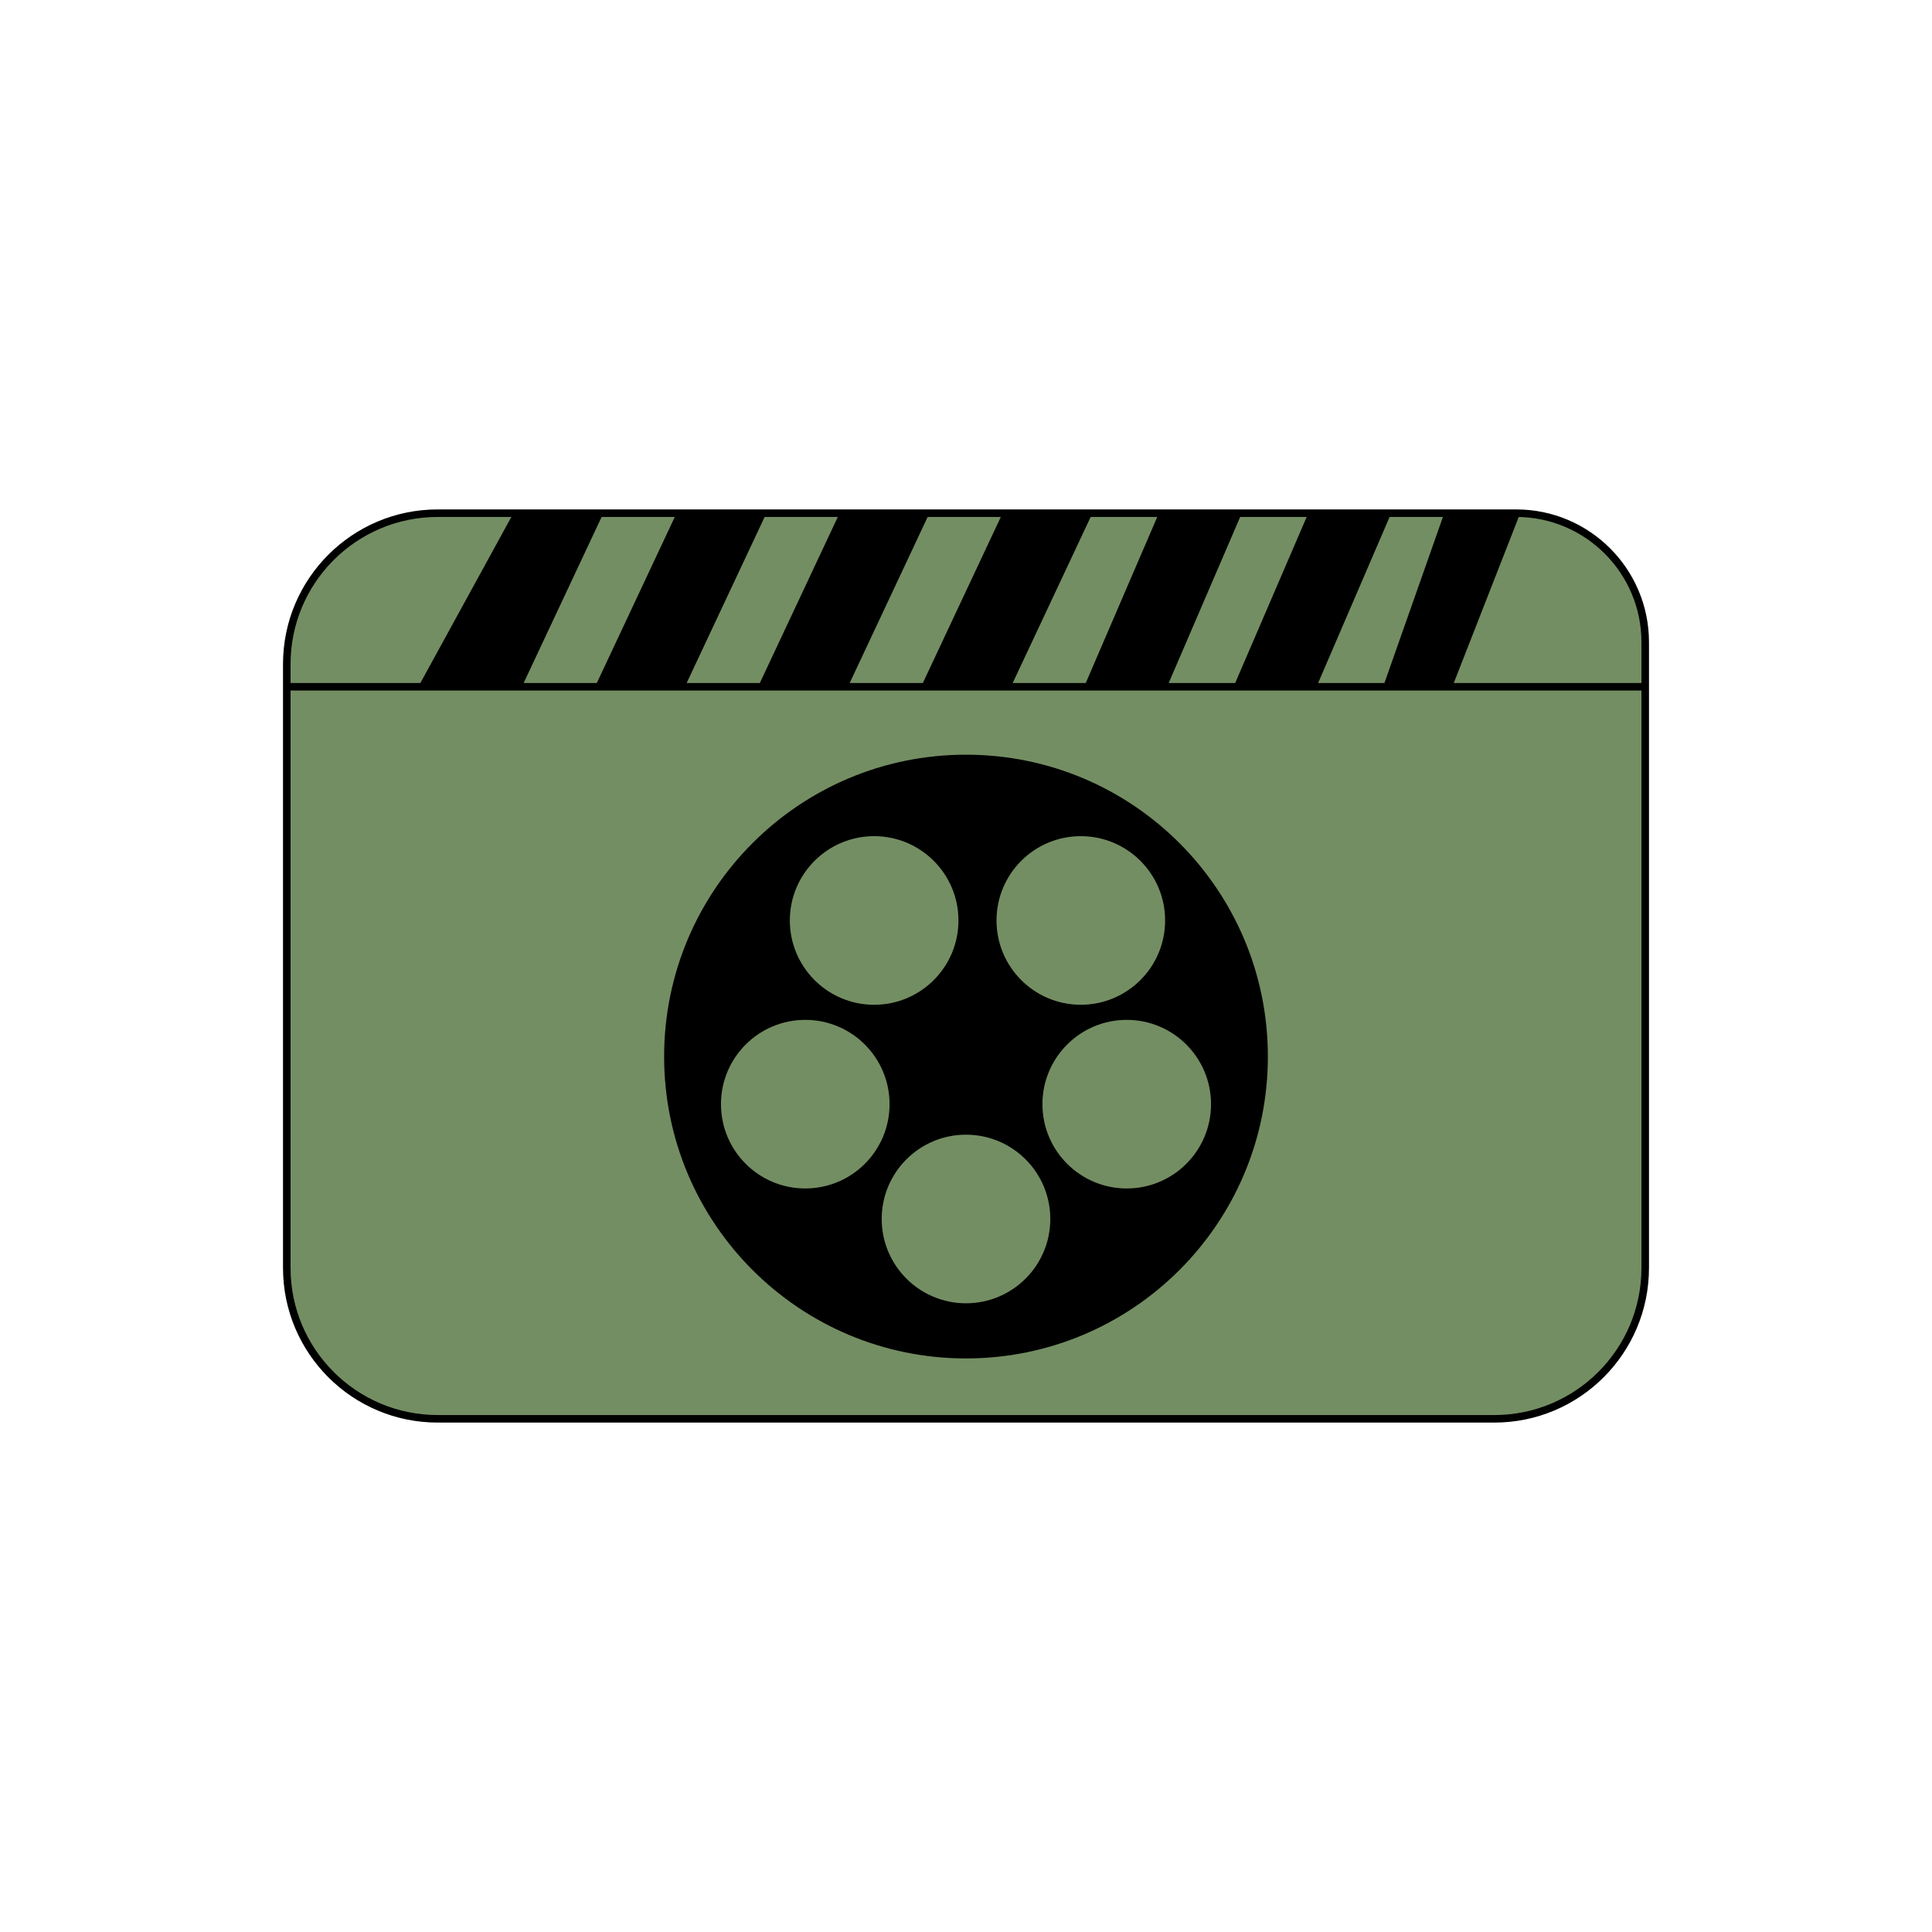 <svg width="128" height="128" viewBox="0 0 128 128" fill="none" xmlns="http://www.w3.org/2000/svg">
<path d="M39.7 34H34.3L31.15 39.75L28 45.5H34.3L39.7 34Z" fill="black"/>
<path d="M45.1 34L39.7 45.5H45.1L50.5 34H45.1Z" fill="black"/>
<path d="M55.9 34L50.5 45.5H55.9L61.3 34H55.9Z" fill="black"/>
<path d="M66.7 34L61.3 45.5H66.7L72.1 34H66.7Z" fill="black"/>
<path d="M77.05 34L72.1 45.5H77.05L82 34H77.05Z" fill="black"/>
<path d="M86.95 34L82 45.5H86.95L91.9 34H86.95Z" fill="black"/>
<path d="M95.95 34L91.9 45.5H95.95L100.45 34H95.95Z" fill="black"/>
<path d="M19 84C19 89.523 23.477 94 29 94H99C104.523 94 109 89.523 109 84V45.5H95.95H91.9H86.95H82H77.05H72.1H66.7H61.3H55.9H50.5H45.1H39.7H34.3H28H19V84Z" fill="#748E63"/>
<path d="M109 45.5V42.55C109 37.828 105.172 34 100.45 34V34L95.95 45.5H109Z" fill="#748E63"/>
<path d="M91.9 34L86.95 45.5H91.9L95.95 34H91.9Z" fill="#748E63"/>
<path d="M82 34L77.05 45.5H82L86.95 34H82Z" fill="#748E63"/>
<path d="M72.1 34L66.7 45.5H72.1L77.05 34H72.1Z" fill="#748E63"/>
<path d="M61.3 34L55.9 45.5H61.3L66.7 34H61.3Z" fill="#748E63"/>
<path d="M50.5 34L45.1 45.5H50.5L55.9 34H50.5Z" fill="#748E63"/>
<path d="M39.7 34L34.3 45.5H39.7L45.1 34H39.7Z" fill="#748E63"/>
<path d="M29 34C23.477 34 19 38.477 19 44V45.5H28L31.15 39.75L34.3 34H29Z" fill="#748E63"/>
<path d="M19 45.5V84C19 89.523 23.477 94 29 94H99C104.523 94 109 89.523 109 84V45.5M19 45.5V44C19 38.477 23.477 34 29 34H34.3M19 45.5H28M109 45.5V42.55C109 37.828 105.172 34 100.45 34V34M109 45.5H95.95M34.3 34H39.7M34.3 34L31.15 39.75L28 45.5M28 45.5H34.3M39.7 34L34.3 45.5M39.7 34H45.1M34.3 45.5H39.7M45.1 34L39.7 45.5M45.1 34H50.5M39.7 45.5H45.1M50.5 34L45.1 45.5M50.5 34H55.9M45.1 45.5H50.5M55.9 34L50.5 45.5M55.9 34H61.3M50.5 45.5H55.9M61.3 34L55.9 45.5M61.3 34H66.7M55.9 45.5H61.3M66.7 34L61.3 45.5M66.7 34H72.1M61.3 45.5H66.7M72.1 34L66.7 45.5M72.1 34H77.05M66.7 45.5H72.1M77.05 34L72.1 45.5M77.05 34H82M72.1 45.5H77.05M82 34L77.05 45.5M82 34H86.95M77.05 45.5H82M86.95 34L82 45.5M86.95 34H91.9M82 45.5H86.95M91.9 34L86.95 45.5M91.9 34H95.95M86.95 45.5H91.9M95.95 34L91.9 45.5M95.95 34H100.45M91.9 45.5H95.95M100.45 34L95.95 45.5" stroke="black" stroke-width="0.5"/>
<path d="M83.75 70C83.75 80.908 74.908 89.75 64 89.75C53.092 89.75 44.25 80.908 44.25 70C44.25 59.092 53.092 50.25 64 50.25C74.908 50.25 83.75 59.092 83.75 70Z" fill="black" stroke="black" stroke-width="0.5"/>
<circle cx="53.351" cy="73.154" r="5.835" fill="#748E63" stroke="black" stroke-width="0.5"/>
<path d="M63.75 60.983C63.75 64.206 61.137 66.819 57.915 66.819C54.692 66.819 52.079 64.206 52.079 60.983C52.079 57.761 54.692 55.148 57.915 55.148C61.137 55.148 63.75 57.761 63.75 60.983Z" fill="#748E63" stroke="black" stroke-width="0.5"/>
<circle cx="71.607" cy="60.983" r="5.835" fill="#748E63" stroke="black" stroke-width="0.5"/>
<circle cx="74.649" cy="73.154" r="5.835" fill="#748E63" stroke="black" stroke-width="0.5"/>
<circle cx="64" cy="80.761" r="5.835" fill="#748E63" stroke="black" stroke-width="0.5"/>
</svg>

